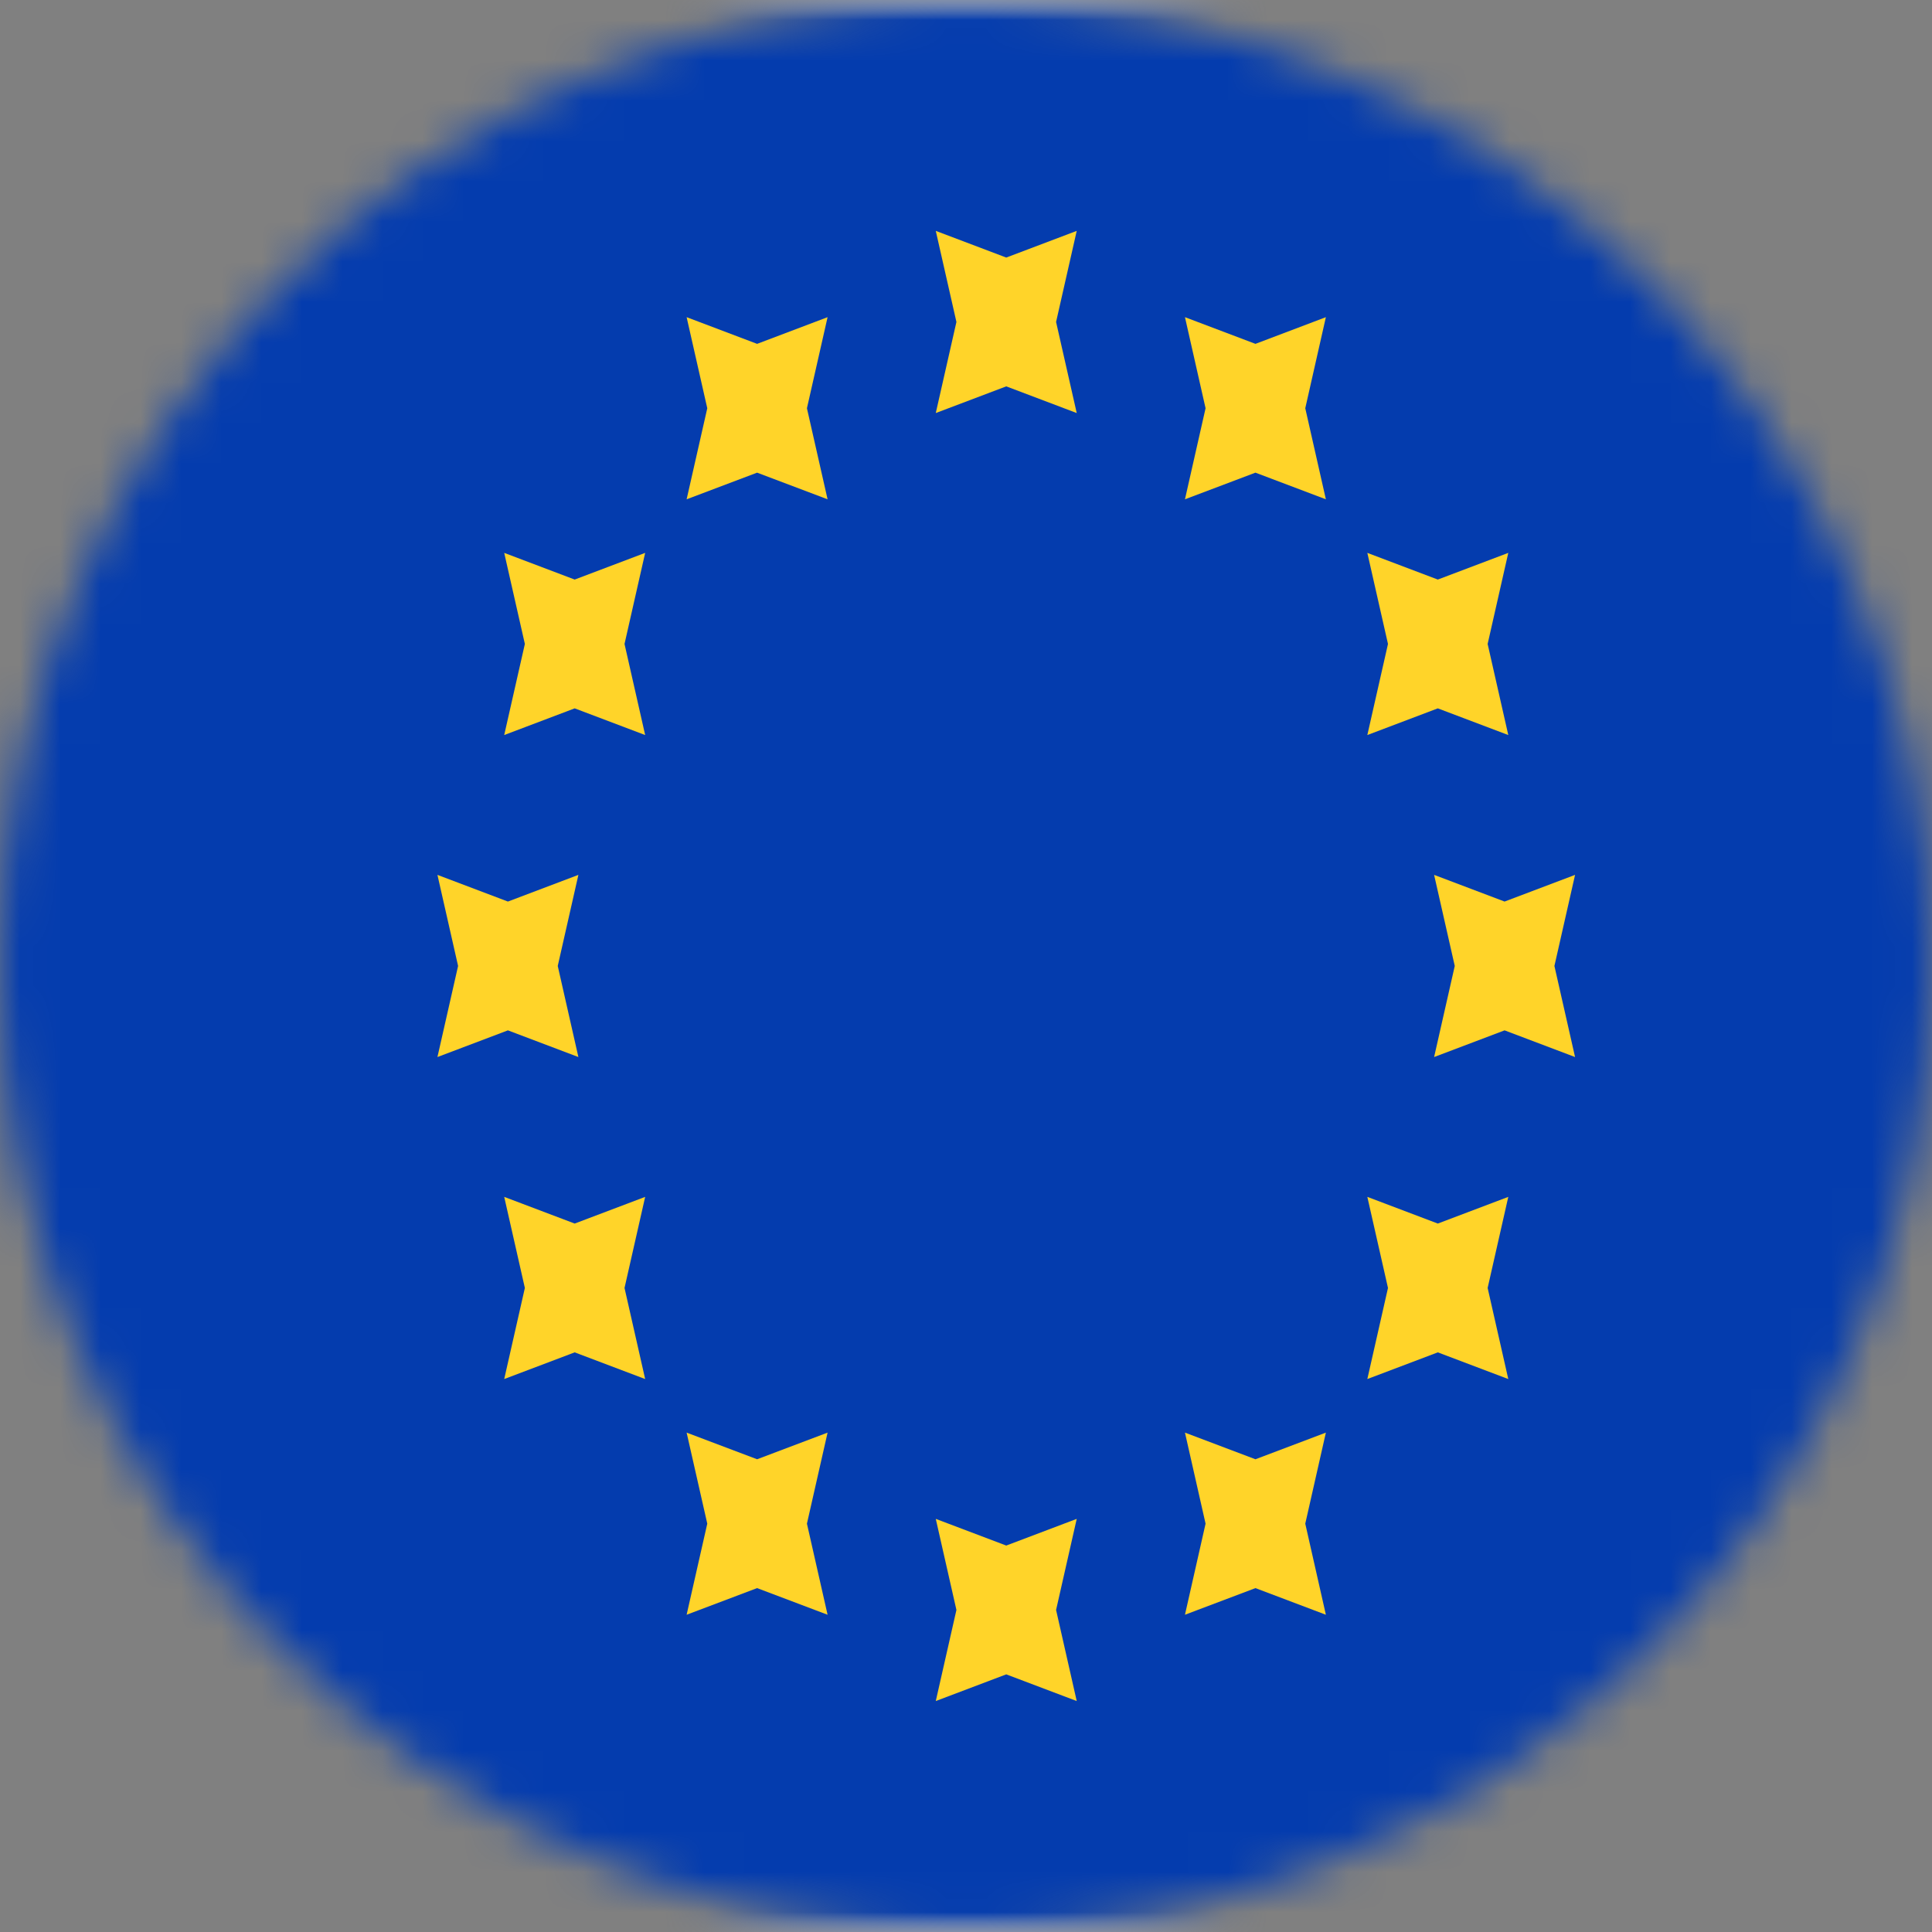 <svg width="48" height="48" viewBox="0 0 48 48" fill="none" xmlns="http://www.w3.org/2000/svg">
<rect x="0" y="0" width="48" height="48" fill="#808080" stroke="none"/>
<mask id="mask0_1894_1136" style="mask-type:alpha" maskUnits="userSpaceOnUse" x="0" y="0" width="48" height="48">
<circle cx="24" cy="24" r="24" fill="#C4C4C4"/>
</mask>
<g mask="url(#mask0_1894_1136)">
<rect x="-1" width="52" height="48" rx="2" fill="white"/>
<mask id="mask1_1894_1136" style="mask-type:alpha" maskUnits="userSpaceOnUse" x="-1" y="0" width="52" height="48">
<rect x="-1" width="52" height="48" rx="2" fill="white"/>
</mask>
<g mask="url(#mask1_1894_1136)">
<rect x="-1" width="52" height="48" fill="#043CAE"/>
<path fill-rule="evenodd" clip-rule="evenodd" d="M23.249 10.262L25 9.599L26.751 10.262L26.238 7.999L26.751 5.736L25 6.399L23.249 5.736L23.762 7.999L23.249 10.262ZM23.249 42.262L25 41.599L26.751 42.262L26.238 39.999L26.751 37.736L25 38.399L23.249 37.736L23.762 39.999L23.249 42.262ZM37.381 25.599L35.63 26.262L36.143 23.999L35.63 21.736L37.381 22.399L39.132 21.736L38.619 23.999L39.132 26.262L37.381 25.599ZM10.868 26.262L12.619 25.599L14.37 26.262L13.857 23.999L14.37 21.736L12.619 22.399L10.868 21.736L11.381 23.999L10.868 26.262ZM35.722 17.599L33.971 18.262L34.484 15.999L33.971 13.736L35.722 14.399L37.473 13.736L36.96 15.999L37.473 18.262L35.722 17.599ZM12.527 34.262L14.278 33.599L16.029 34.262L15.516 31.999L16.029 29.736L14.278 30.399L12.527 29.736L13.04 31.999L12.527 34.262ZM31.191 11.743L29.44 12.405L29.952 10.143L29.44 7.88L31.191 8.543L32.941 7.88L32.429 10.143L32.941 12.405L31.191 11.743ZM17.059 40.118L18.81 39.456L20.561 40.118L20.048 37.855L20.561 35.593L18.81 36.255L17.059 35.593L17.572 37.855L17.059 40.118ZM35.722 33.599L33.971 34.262L34.484 31.999L33.971 29.736L35.722 30.399L37.473 29.736L36.96 31.999L37.473 34.262L35.722 33.599ZM12.527 18.262L14.278 17.599L16.029 18.262L15.516 15.999L16.029 13.736L14.278 14.399L12.527 13.736L13.04 15.999L12.527 18.262ZM31.191 39.456L29.44 40.118L29.952 37.855L29.44 35.593L31.191 36.255L32.941 35.593L32.429 37.855L32.941 40.118L31.191 39.456ZM17.059 12.405L18.81 11.743L20.561 12.405L20.048 10.143L20.561 7.88L18.81 8.543L17.059 7.88L17.572 10.143L17.059 12.405Z" fill="#FFD429"/>
</g>
</g>
</svg>
